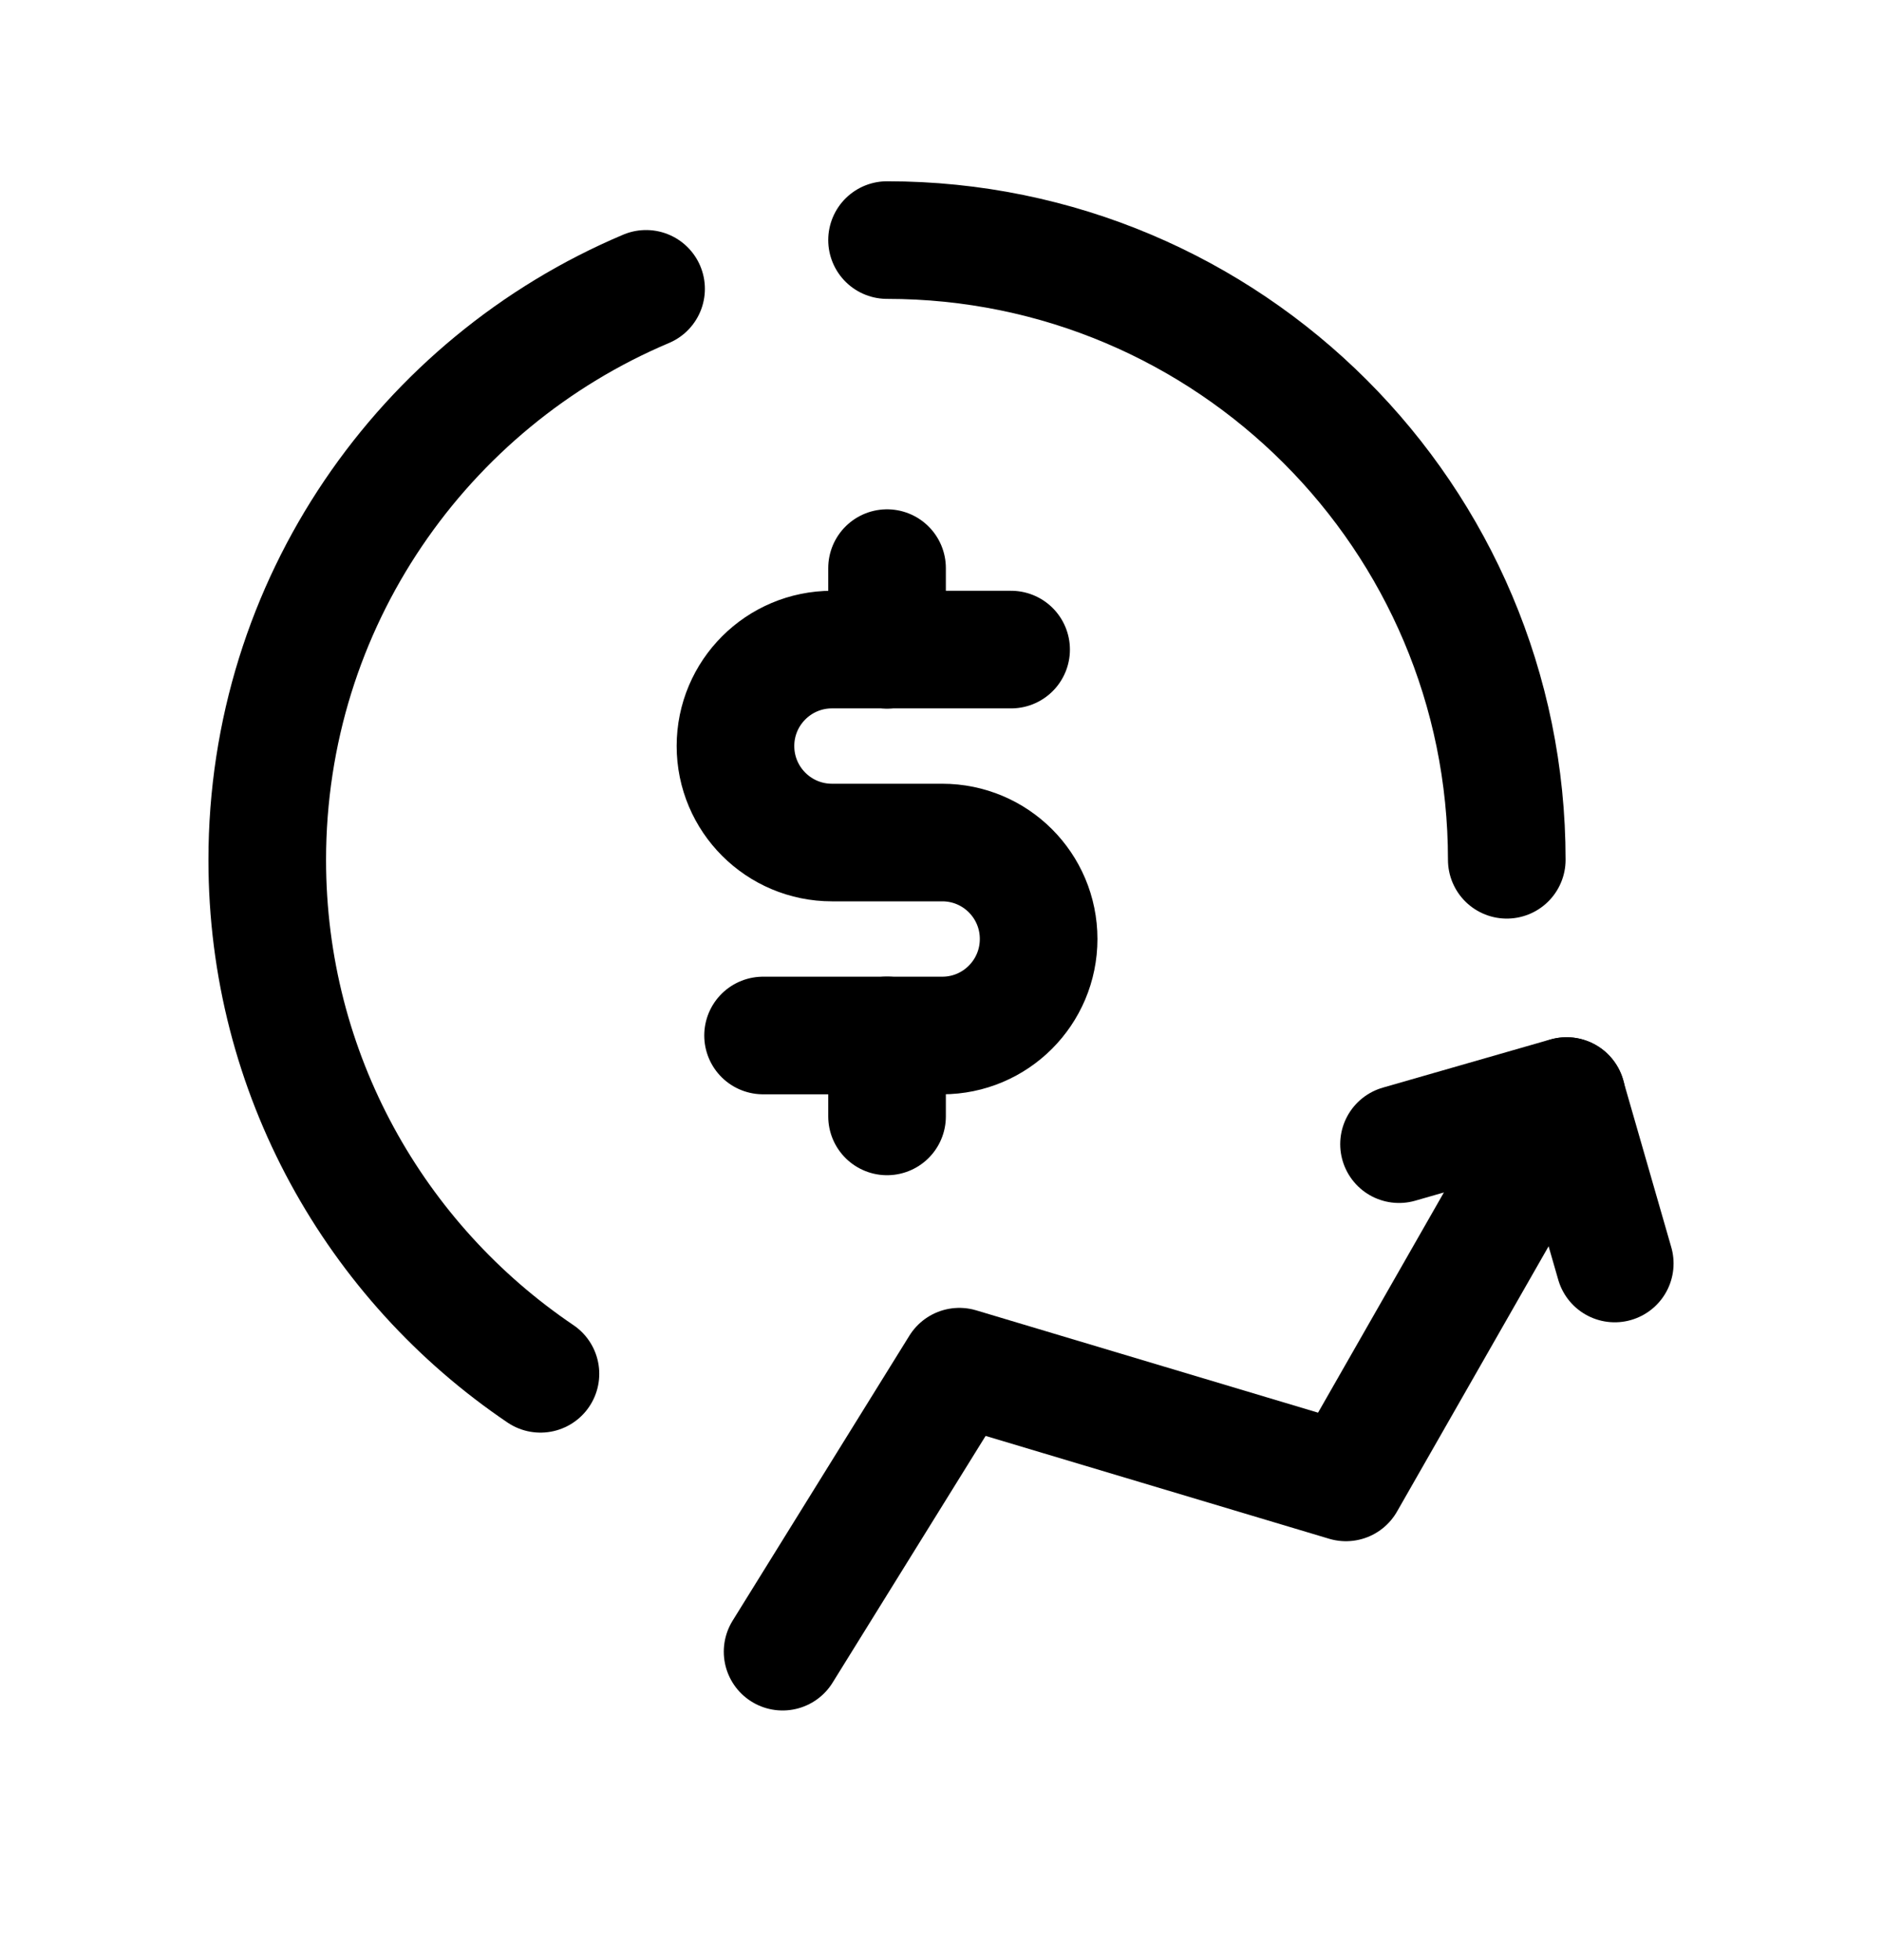 <svg width="24" height="25" viewBox="0 0 24 25" fill="none" xmlns="http://www.w3.org/2000/svg">
<path d="M17.841 14.593L19.977 13.979L20.592 16.115" stroke="black" stroke-width="1.5" stroke-linecap="round" stroke-linejoin="round"/>
<path d="M9.98 21.066L12.234 17.431L17.164 18.907L19.979 13.98" stroke="black" stroke-width="1.5" stroke-linecap="round" stroke-linejoin="round"/>
<path d="M12.894 8.285H10.61C9.93 8.285 9.379 8.836 9.379 9.515C9.379 10.195 9.93 10.746 10.61 10.746H12.016C12.695 10.746 13.245 11.296 13.245 11.976C13.245 12.656 12.695 13.207 12.016 13.207H9.731" stroke="black" stroke-width="1.5" stroke-linecap="round" stroke-linejoin="round"/>
<path d="M11.312 13.206V14.239M11.312 7.246V8.288" stroke="black" stroke-width="1.5" stroke-linecap="round" stroke-linejoin="round"/>
<path d="M6.892 17.522C4.79 16.101 3.408 13.696 3.408 10.968C3.408 7.693 5.4 4.883 8.239 3.684" stroke="black" stroke-width="1.5" stroke-linecap="round" stroke-linejoin="round"/>
<path d="M19.215 10.966C19.215 6.601 15.676 3.062 11.312 3.062" stroke="black" stroke-width="1.5" stroke-linecap="round" stroke-linejoin="round"/>
</svg>